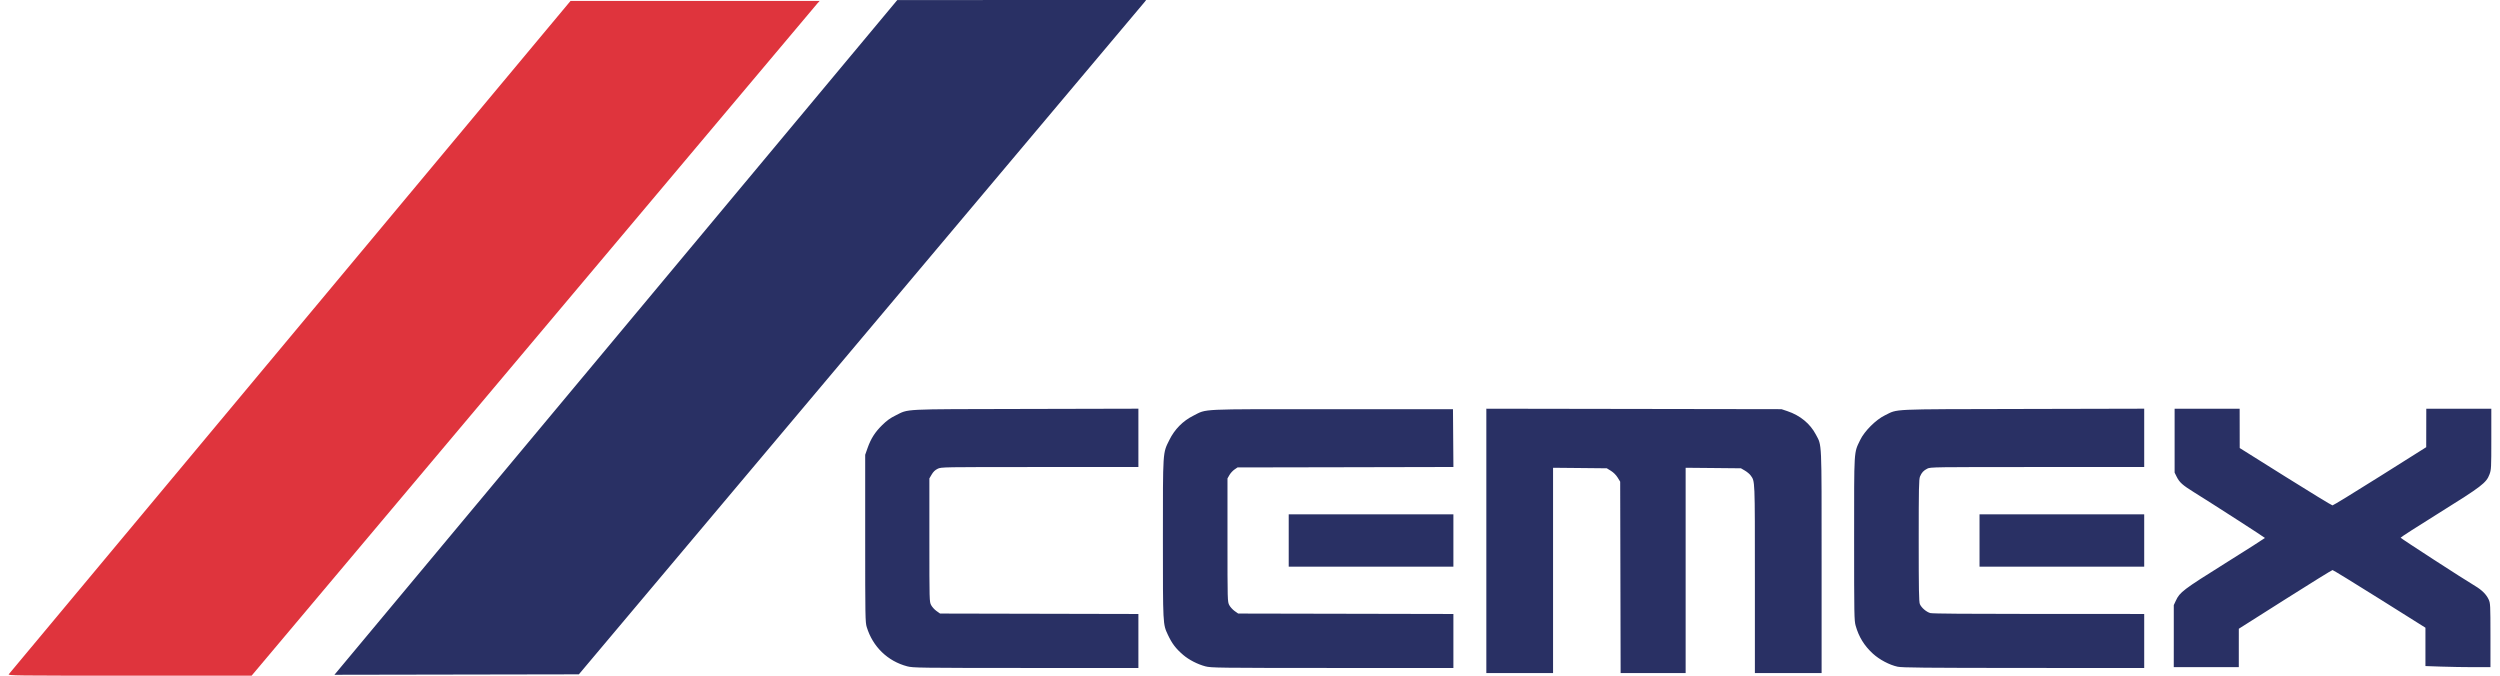 <svg width="148" height="40" viewBox="0 0 148 40" fill="none" xmlns="http://www.w3.org/2000/svg">
    <path d="M53.119 0.003L67.851 0L67.759 0.12L34.269 39.921L19.798 39.947L53.119 0.003ZM87.991 32.021V24.195L96.728 24.209L105.464 24.223L105.814 24.34C106.568 24.593 107.161 25.081 107.5 25.727C107.86 26.414 107.839 25.942 107.839 33.258V39.846H105.864H103.889V34.278C103.889 28.287 103.899 28.512 103.637 28.144C103.58 28.064 103.427 27.936 103.299 27.86L103.064 27.723L101.427 27.707L99.79 27.692V33.77V39.846H97.865H95.941L95.928 34.181L95.915 28.515L95.764 28.27C95.67 28.118 95.519 27.968 95.368 27.874L95.123 27.723L93.532 27.707L91.941 27.692V33.77V39.846H89.966H87.991L87.991 32.021ZM53.713 39.448C52.55 39.143 51.667 38.288 51.311 37.122C51.224 36.839 51.219 36.529 51.219 31.872V26.923L51.36 26.523C51.558 25.963 51.802 25.581 52.229 25.162C52.498 24.898 52.707 24.747 53.008 24.6C53.834 24.195 53.213 24.227 60.706 24.21L67.393 24.194V25.921V27.648H61.559C55.738 27.648 55.725 27.648 55.509 27.752C55.358 27.825 55.251 27.928 55.156 28.09L55.019 28.322V31.972C55.019 35.577 55.02 35.624 55.123 35.822C55.181 35.932 55.323 36.089 55.44 36.172L55.652 36.322L61.523 36.335L67.393 36.348V37.947V39.546L60.731 39.544C54.393 39.541 54.052 39.536 53.713 39.448ZM71.361 39.448C70.895 39.325 70.384 39.062 70.042 38.769C69.603 38.391 69.384 38.102 69.138 37.579C68.841 36.942 68.844 37.012 68.844 31.897C68.844 26.626 68.83 26.848 69.225 26.048C69.537 25.415 70.026 24.919 70.644 24.61C71.478 24.192 70.823 24.223 78.867 24.223H86.016L86.029 25.935L86.042 27.646L79.651 27.66L73.26 27.672L73.079 27.797C72.979 27.865 72.846 28.011 72.782 28.122L72.667 28.323V31.972C72.667 35.577 72.669 35.624 72.772 35.822C72.829 35.932 72.972 36.089 73.088 36.172L73.301 36.322L79.671 36.335L86.041 36.348V37.947V39.546L78.879 39.544C72.053 39.541 71.701 39.536 71.361 39.448ZM112.339 39.469C111.857 39.365 111.262 39.051 110.872 38.693C110.365 38.228 110.043 37.707 109.856 37.046C109.769 36.741 109.764 36.429 109.764 31.897C109.764 26.507 109.743 26.842 110.122 26.049C110.375 25.522 111.054 24.844 111.589 24.586C112.391 24.198 111.721 24.229 119.75 24.211L126.937 24.194V25.921V27.648H120.611C114.501 27.648 114.278 27.65 114.099 27.742C113.87 27.859 113.765 27.973 113.665 28.21C113.599 28.37 113.588 28.868 113.588 31.997C113.588 34.91 113.601 35.631 113.656 35.762C113.745 35.975 114.039 36.228 114.274 36.294C114.402 36.329 116.502 36.346 120.7 36.346L126.937 36.347V37.947V39.546L119.8 39.543C113.892 39.539 112.608 39.526 112.339 39.469ZM128.688 37.659L128.688 35.822L128.81 35.56C129.045 35.055 129.234 34.912 131.732 33.347C133.027 32.536 134.086 31.861 134.086 31.847C134.086 31.823 130.972 29.817 129.865 29.129C129.205 28.718 129.026 28.558 128.861 28.227L128.737 27.978V26.088V24.198H130.662H132.587L132.589 25.36L132.591 26.523L135.299 28.221C136.788 29.155 138.041 29.919 138.084 29.919C138.126 29.919 139.392 29.143 140.897 28.196L143.632 26.473L143.634 25.335L143.636 24.198H145.561H147.486V25.996C147.486 27.714 147.481 27.807 147.378 28.083C147.191 28.585 146.914 28.797 144.386 30.372C143.135 31.151 142.113 31.808 142.116 31.831C142.12 31.87 145.833 34.276 146.536 34.695C146.932 34.931 147.197 35.198 147.332 35.497C147.428 35.71 147.434 35.82 147.435 37.609L147.435 39.496L146.448 39.496C145.905 39.496 145.039 39.481 144.523 39.463L143.586 39.431V38.295V37.16L140.868 35.453C139.373 34.515 138.121 33.747 138.086 33.747C138.05 33.747 136.788 34.529 135.28 35.484L132.538 37.222L132.537 38.359L132.537 39.496H130.612H128.687L128.688 37.659ZM76.292 31.997V30.447H81.166H86.041V31.997V33.547H81.166H76.292V31.997ZM117.188 31.997V30.447H122.063H126.937V31.997V33.547H122.063H117.188V31.997Z" fill="#293064"/>
    <path d="M0.521 39.913L33.776 0.054H48.526L48.399 0.191L14.895 40H7.67C0.795 40 0.45 39.996 0.521 39.913Z" fill="#DF343D"/>
</svg>
